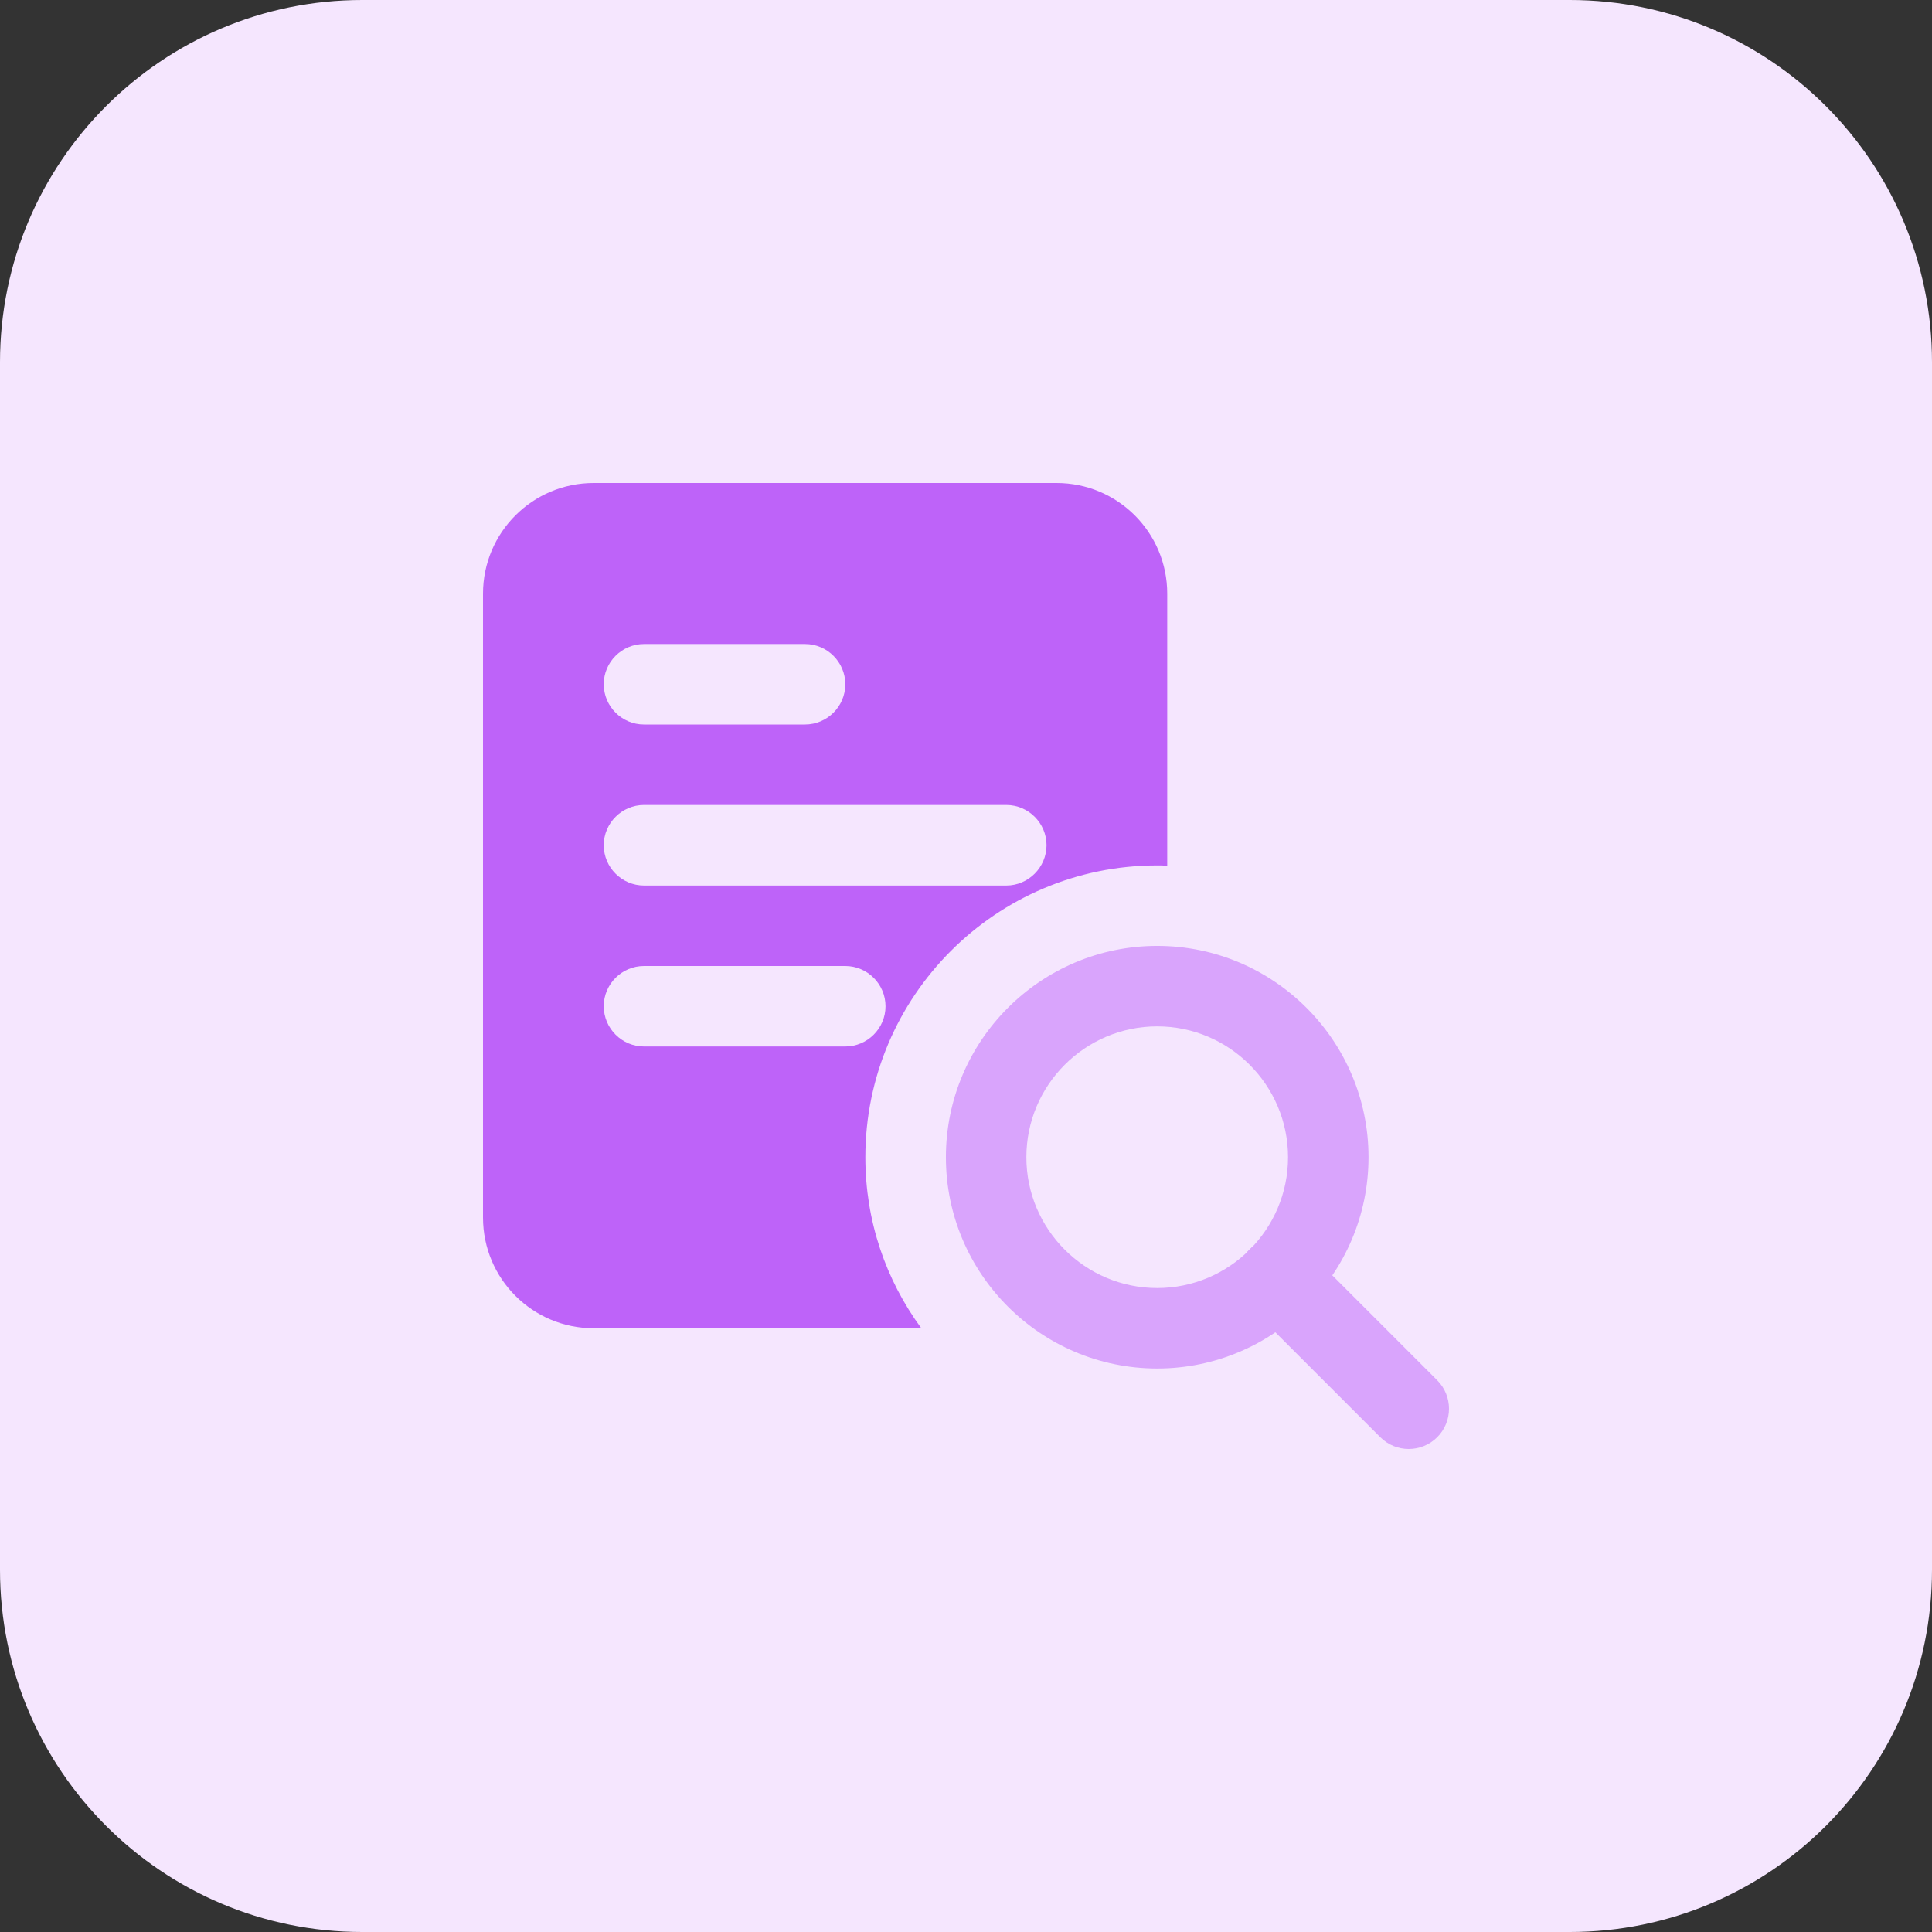 <svg id="bold" enable-background="new 0 0 32 32" height="512" viewBox="0 0 32 32" width="512" xmlns="http://www.w3.org/2000/svg"><rect x="0" y="0" width="32" height="32" fill="#333333" stroke="none"/><path d="m26 32h-20c-3.314 0-6-2.686-6-6v-20c0-3.314 2.686-6 6-6h20c3.314 0 6 2.686 6 6v20c0 3.314-2.686 6-6 6z" fill="#f5e6fe"/><path d="m17.5 8h-7.667c-1.013 0-1.833.82-1.833 1.833v10.333c0 1.014.82 1.834 1.833 1.834h5.427c-.587-.8-.927-1.773-.927-2.833 0-2.667 2.167-4.833 4.833-4.833.053 0 .113 0 .167.007v-4.508c0-1.013-.82-1.833-1.833-1.833zm-6.833 2.667h2.667c.367 0 .667.3.667.667s-.301.666-.668.666h-2.667c-.366 0-.666-.3-.666-.667s.3-.666.667-.666zm3.333 6.666h-3.333c-.367 0-.667-.3-.667-.667s.3-.666.667-.666h3.333c.367 0 .667.3.667.667s-.3.666-.667.666zm2.667-2.666h-6c-.367 0-.667-.3-.667-.667s.3-.667.667-.667h6c.367 0 .667.3.667.667-.001.367-.301.667-.667.667z" fill="#be63f9"/><g fill="#d9a4fc"><path d="m19.167 22.667c-1.93 0-3.5-1.57-3.5-3.5s1.57-3.5 3.5-3.5 3.5 1.57 3.5 3.5-1.57 3.5-3.5 3.5zm0-5.667c-1.195 0-2.167.972-2.167 2.167s.972 2.167 2.167 2.167 2.167-.972 2.167-2.167c-.001-1.195-.973-2.167-2.167-2.167z"/><path d="m23.333 24c-.171 0-.341-.065-.471-.195l-2.167-2.167c-.26-.26-.26-.682 0-.943s.682-.26.943 0l2.167 2.167c.26.26.26.682 0 .943-.13.13-.301.195-.472.195z"/></g></svg>